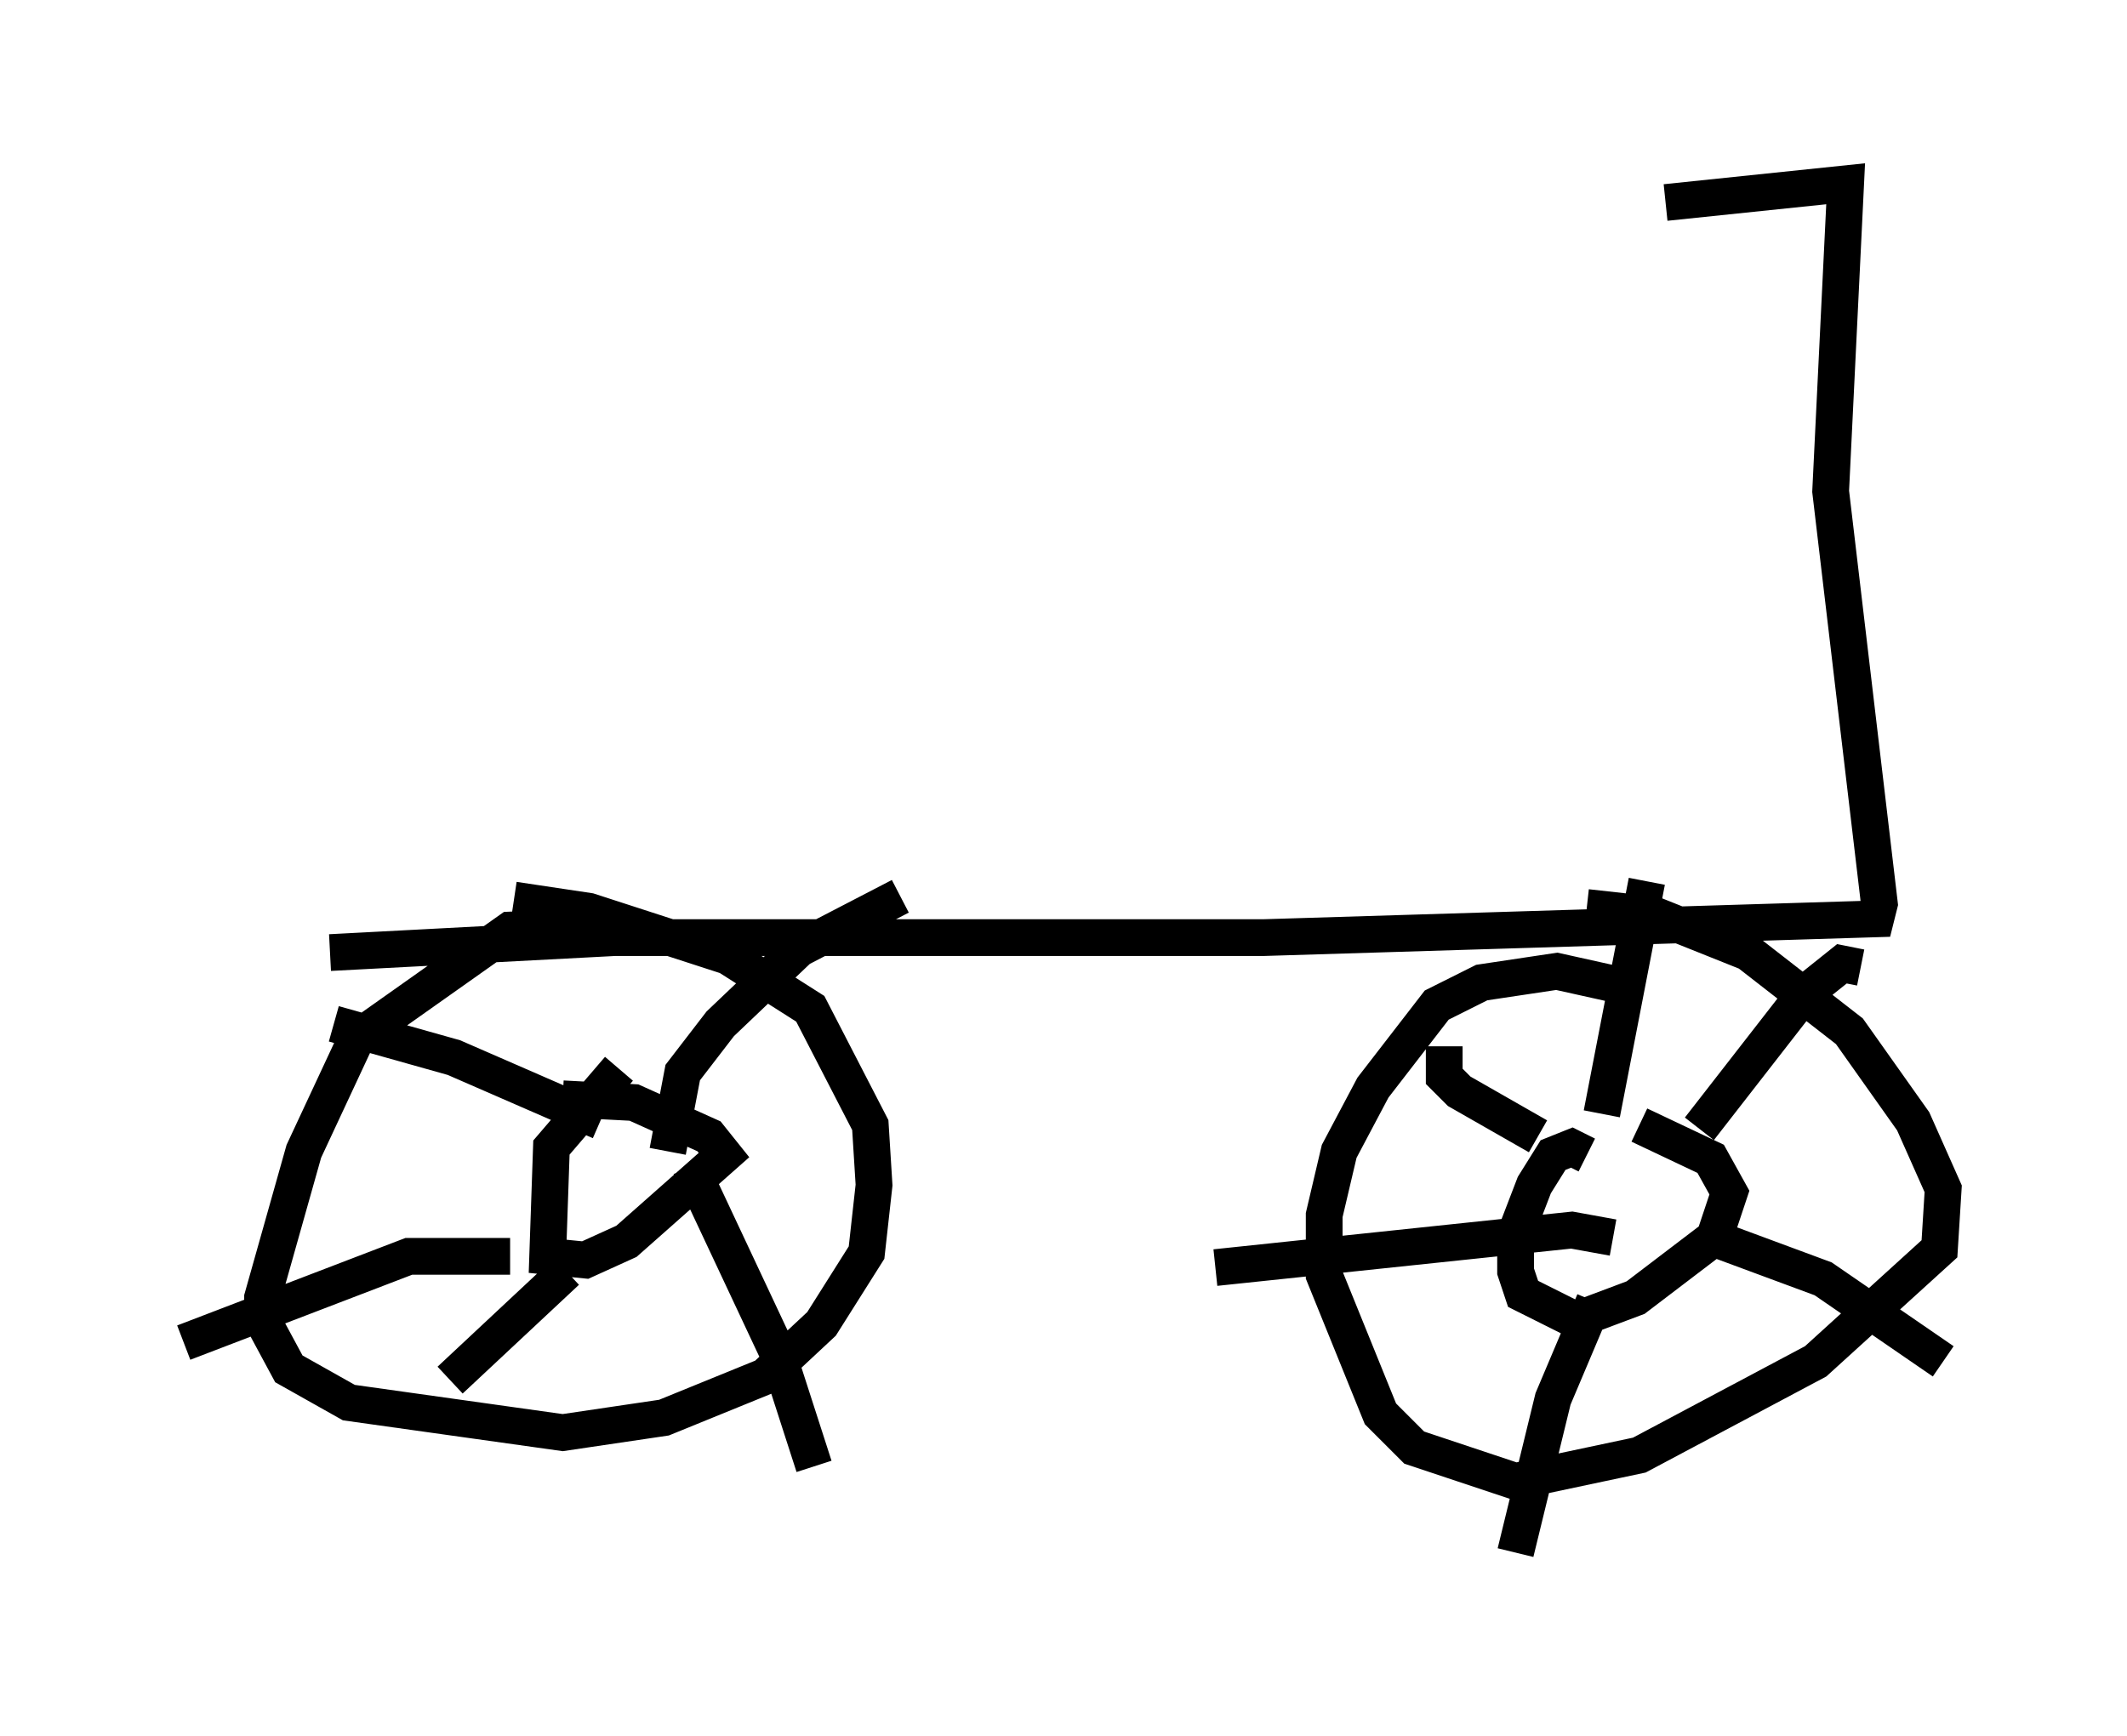<?xml version="1.0" encoding="utf-8" ?>
<svg baseProfile="full" height="47.261" version="1.1" width="57.878" xmlns="http://www.w3.org/2000/svg" xmlns:ev="http://www.w3.org/2001/xml-events" xmlns:xlink="http://www.w3.org/1999/xlink"><defs /><rect fill="white" height="47.261" width="57.878" x="0" y="0" /><path d="M17.965, 25.825 m-1.735, -0.613 l-2.348, 0.102 -4.185, 2.96 l-1.429, 3.063 -1.123, 3.981 l0.0, 0.613 0.715, 1.327 l1.633, 0.919 5.819, 0.817 l2.756, -0.408 2.756, -1.123 l1.531, -1.429 1.225, -1.94 l0.204, -1.838 -0.102, -1.633 l-1.633, -3.165 -2.246, -1.429 l-3.777, -1.225 -2.042, -0.306 m3.165, 5.206 l0.0, 0.0 m-0.306, -0.613 l-1.838, 2.144 -0.102, 2.96 l1.021, 0.102 1.123, -0.51 l2.654, -2.348 -0.408, -0.51 l-2.042, -0.919 -1.94, -0.102 m1.021, 0.613 l-3.981, -1.735 -3.267, -0.919 m9.086, 3.471 l0.408, -2.144 1.021, -1.327 l2.144, -2.042 2.756, -1.429 m-5.717, 7.35 l2.348, 5.002 1.021, 3.165 m-6.738, -5.308 l-3.165, 2.96 m1.633, -3.369 l-2.756, 0.0 -6.125, 2.348 m39.2, -9.698 l-1.838, -0.408 -2.042, 0.306 l-1.225, 0.613 -1.735, 2.246 l-0.919, 1.735 -0.408, 1.735 l0.0, 1.633 1.531, 3.777 l0.919, 0.919 2.756, 0.919 l3.369, -0.715 4.798, -2.552 l3.369, -3.063 0.102, -1.633 l-0.817, -1.838 -1.735, -2.45 l-2.756, -2.144 -2.552, -1.021 l-1.838, -0.204 m0.0, 6.738 l-0.408, -0.204 -0.51, 0.204 l-0.51, 0.817 -0.51, 1.327 l0.0, 1.021 0.204, 0.613 l1.429, 0.715 1.633, -0.613 l2.144, -1.633 0.408, -1.225 l-0.51, -0.919 -1.94, -0.919 m1.633, 0.102 l2.858, -3.675 1.021, -0.817 l0.51, 0.102 m-3.777, 7.452 l2.756, 1.021 3.267, 2.246 m-9.494, -1.633 l-1.123, 2.654 -1.021, 4.185 m2.654, -8.575 l-1.123, -0.204 -9.698, 1.021 m8.779, -3.573 l-2.144, -1.225 -0.408, -0.408 l0.0, -0.817 m4.288, 1.838 l1.225, -6.329 m-35.832, 1.94 l7.758, -0.408 17.661, 0.0 l16.64, -0.51 0.102, -0.408 l-1.327, -11.229 0.408, -8.371 l-4.9, 0.51 " fill="none" stroke="black" stroke-width="1" /></svg>